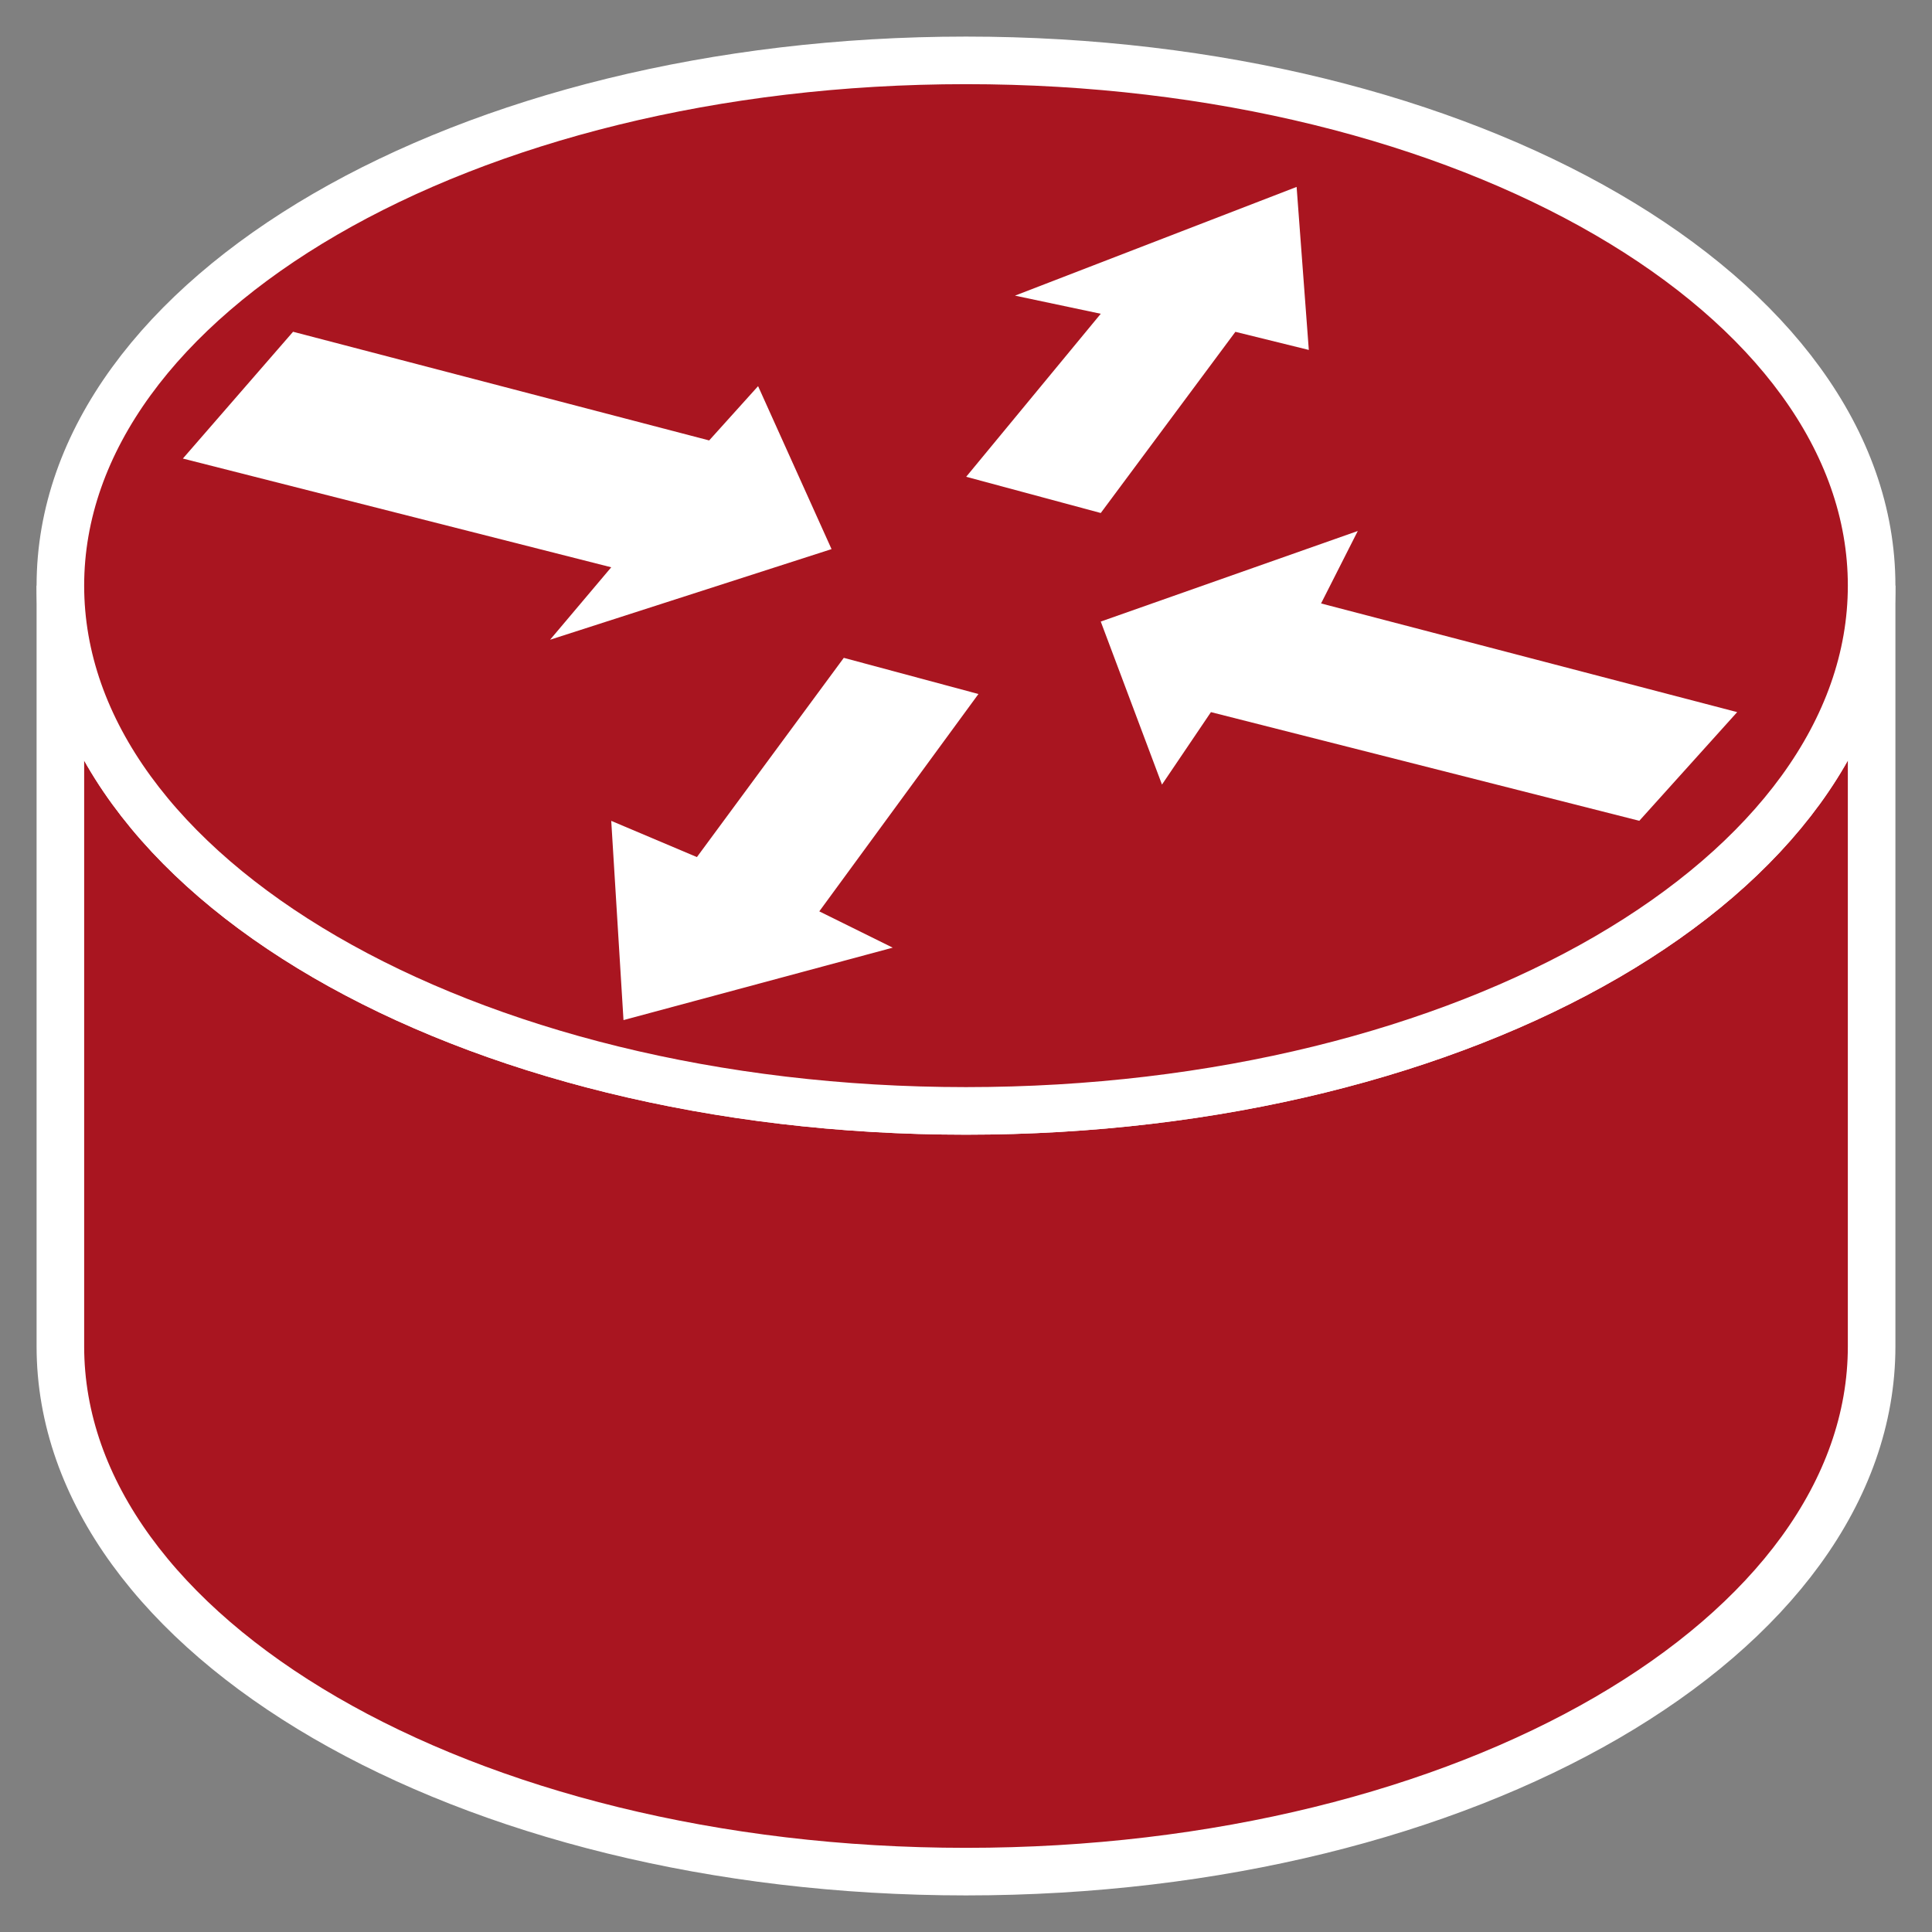 <svg width="32" height="32" viewBox="0 0 32 32" fill="none" xmlns="http://www.w3.org/2000/svg">
<rect x="0" y="0" width="32" height="32" fill="#808080" stroke="none"/>
<path fill-rule="evenodd" clip-rule="evenodd" d="M31 9.7C31 14.5 24.311 18.4 16 18.4C7.689 18.4 1 14.5 1 9.7V22.3C1 27.1 7.689 31 16 31C24.311 31 31 27.1 31 22.3V9.7Z" fill="#A91520"/>
<path fill-rule="evenodd" clip-rule="evenodd" d="M31 9.7C31 14.5 24.311 18.4 16 18.4C7.689 18.4 1 14.5 1 9.7V22.3C1 27.1 7.689 31 16 31C24.311 31 31 27.1 31 22.3V9.7Z" stroke="white" stroke-width="0.788" stroke-linecap="round"/>
<path fill-rule="evenodd" clip-rule="evenodd" d="M16 18.4C24.311 18.4 31 14.499 31 9.699C31 4.899 24.311 1 16 1C7.689 1 1 4.9 1 9.7C1 14.5 7.689 18.4 16 18.4V18.4Z" fill="#A91520"/>
<path fill-rule="evenodd" clip-rule="evenodd" d="M16 18.4C24.311 18.4 31 14.499 31 9.699C31 4.899 24.311 1 16 1C7.689 1 1 4.9 1 9.7C1 14.5 7.689 18.4 16 18.4V18.4Z" stroke="white" stroke-width="0.788" stroke-linecap="round"/>
<path fill-rule="evenodd" clip-rule="evenodd" d="M12.556 6.395L13.773 9.095L9.111 10.596L10.124 9.396L3.029 7.595L4.854 5.495L11.746 7.295L12.557 6.395H12.556ZM19.246 12.995L18.232 10.295L22.489 8.795L21.881 9.995L28.773 11.795L27.152 13.595L20.057 11.795L19.246 12.995H19.246ZM16.813 4.896L21.476 3.096L21.678 5.796L20.462 5.496L18.232 8.497L16.003 7.897L18.232 5.197L16.813 4.897V4.896ZM14.787 15.696L10.327 16.896L10.124 13.596L11.543 14.196L13.976 10.896L16.206 11.495L13.57 15.095L14.786 15.696H14.787Z" fill="white"/>
</svg>